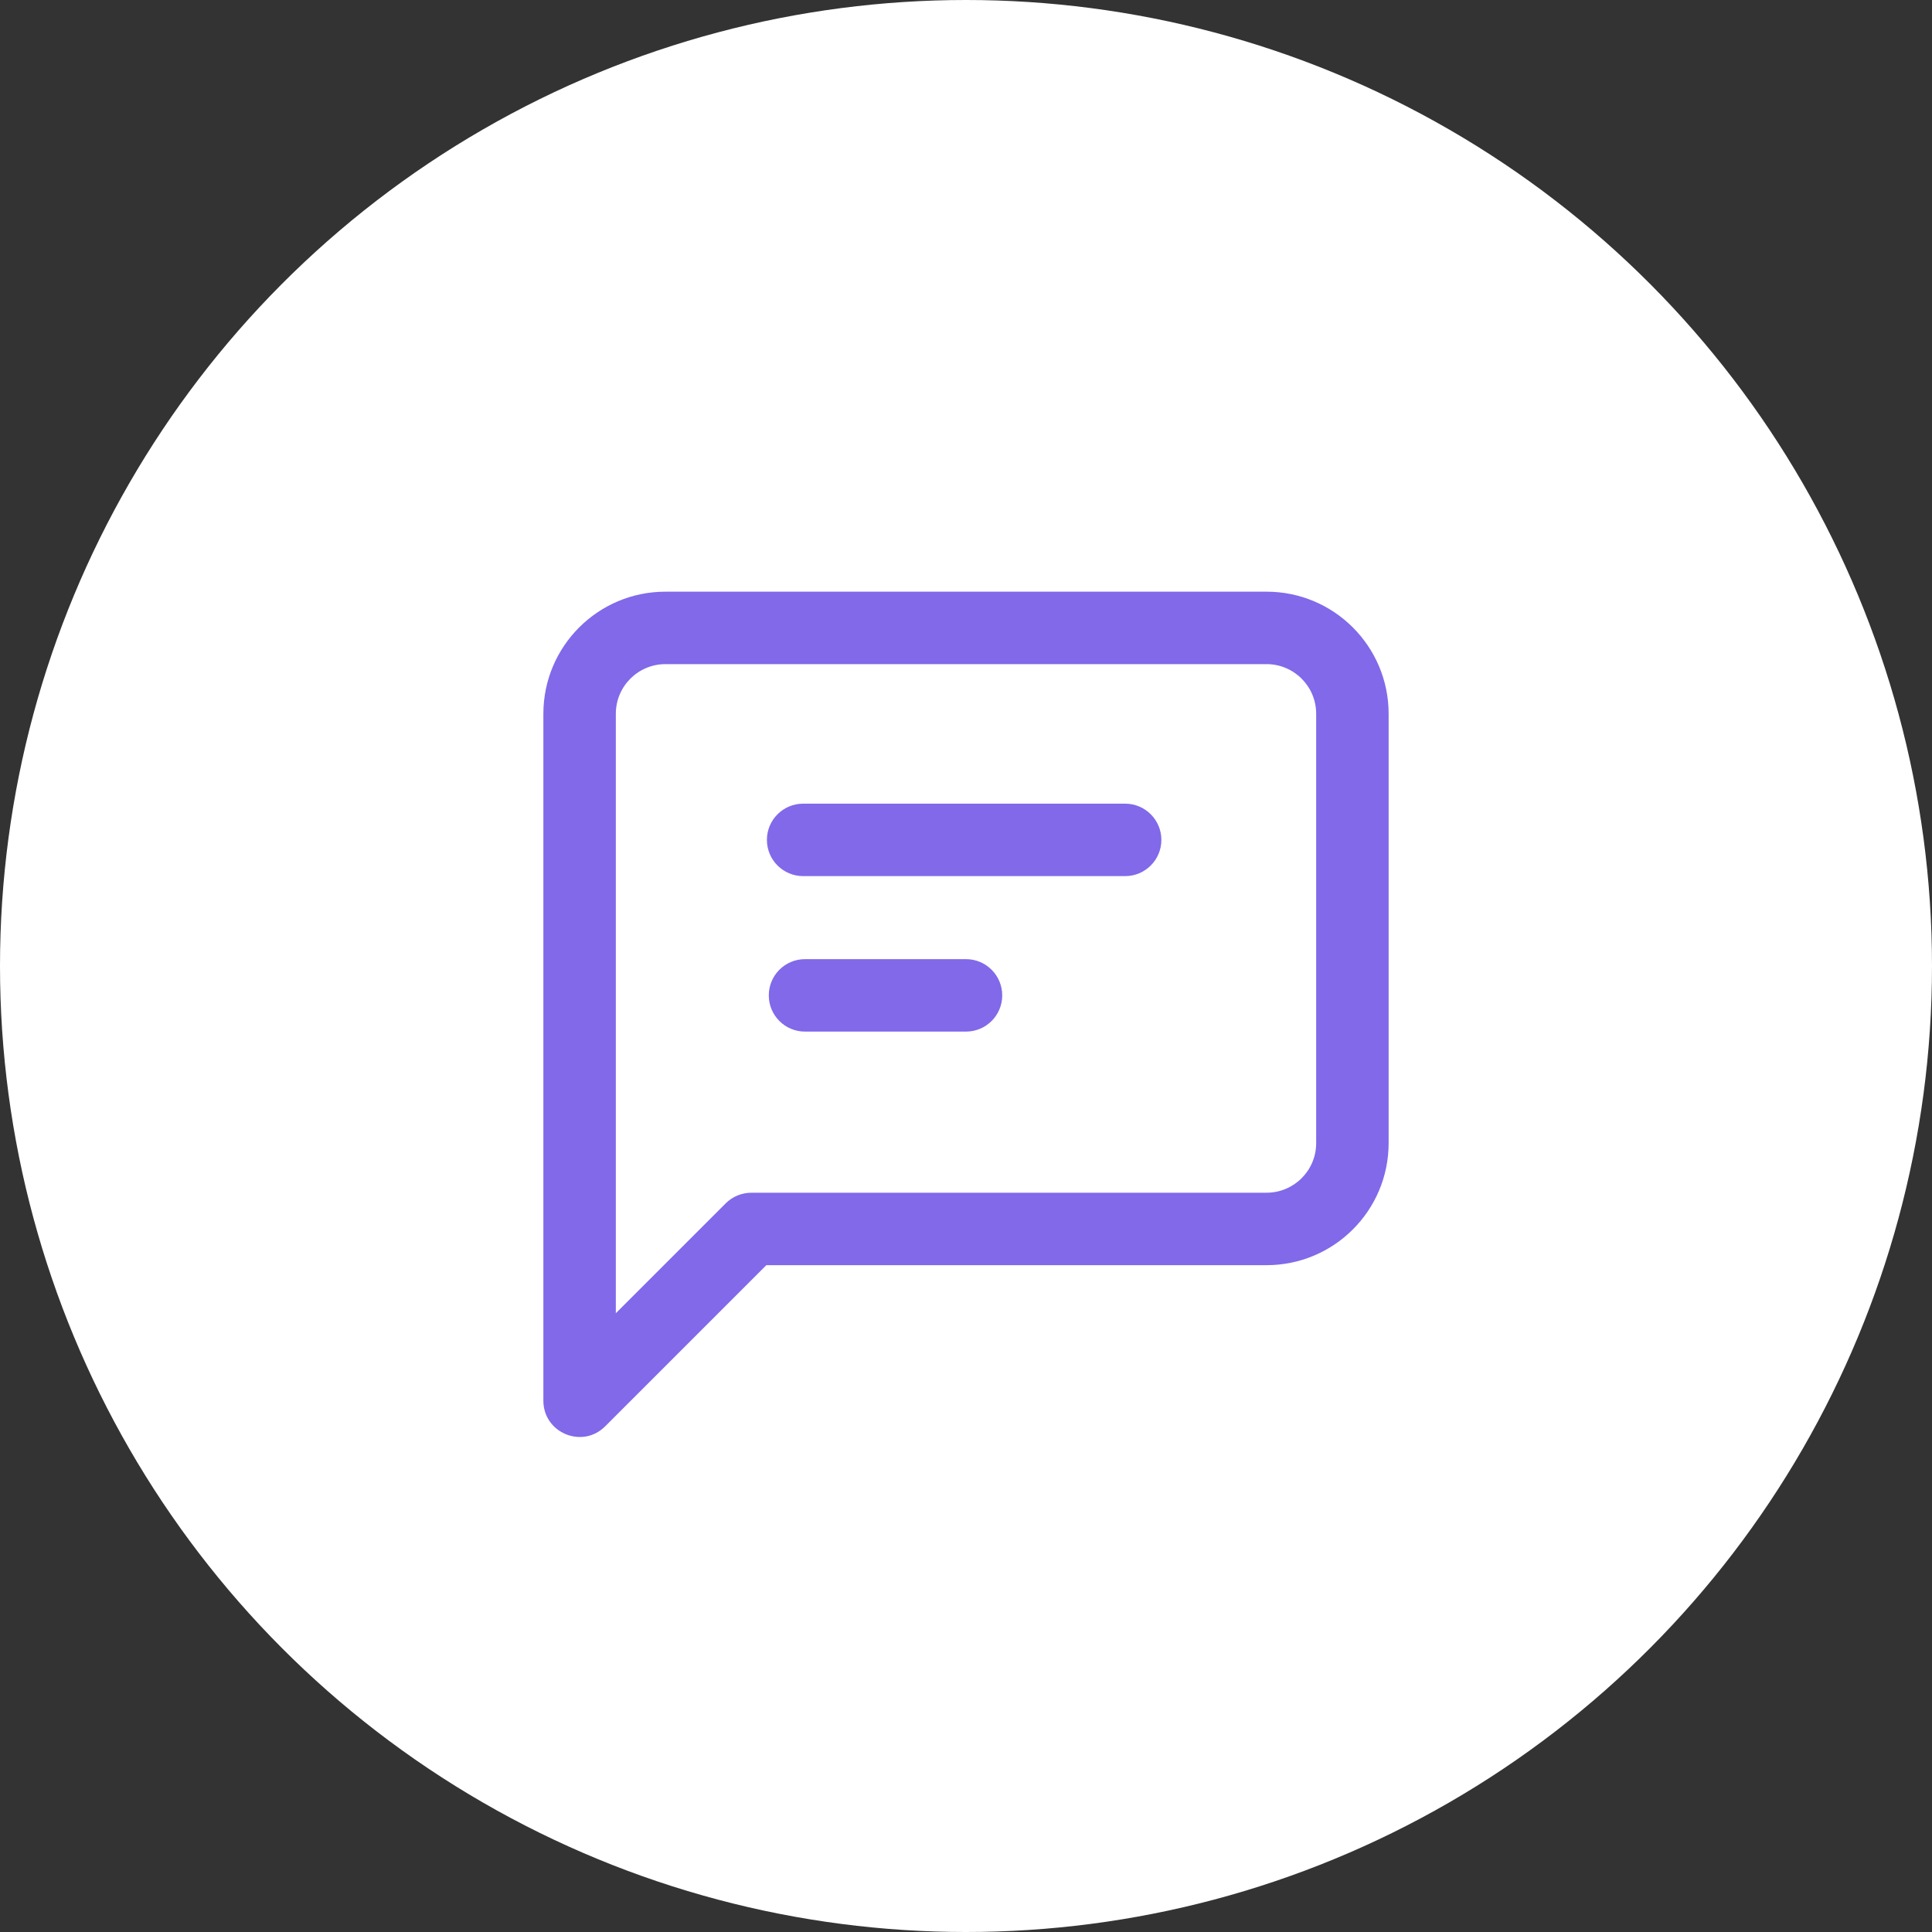 <?xml version="1.0" encoding="UTF-8"?>
<svg width="40px" height="40px" viewBox="0 0 40 40" version="1.1" xmlns="http://www.w3.org/2000/svg" xmlns:xlink="http://www.w3.org/1999/xlink">
    <rect x="0" y="0" width="40" height="40" fill="#333333" stroke="none"/>
    <!-- Generator: Sketch 55.2 (78181) - https://sketchapp.com -->
    <title>default-comment-icon</title>
    <desc>Created with Sketch.</desc>
    <g id="Symbols" stroke="none" stroke-width="1" fill="none" fill-rule="evenodd">
        <g id="default-comment-icon">
            <circle id="Oval" fill="#FFFFFF" cx="20" cy="20" r="20"></circle>
            <path d="M15.866,26.194 L12.53,29.53 C12.058,30.003 11.25,29.668 11.25,29 L11.25,14.778 C11.25,13.382 12.382,12.25 13.778,12.25 L26.222,12.25 C27.618,12.25 28.75,13.382 28.75,14.778 L28.75,23.667 C28.75,25.063 27.618,26.194 26.222,26.194 L15.866,26.194 Z M12.75,27.189 L15.025,24.914 C15.166,24.773 15.357,24.694 15.556,24.694 L26.222,24.694 C26.79,24.694 27.25,24.234 27.25,23.667 L27.25,14.778 C27.25,14.21 26.79,13.75 26.222,13.75 L13.778,13.75 C13.21,13.75 12.75,14.21 12.75,14.778 L12.75,27.189 Z M16.628,18.139 C16.214,18.139 15.878,17.803 15.878,17.389 C15.878,16.975 16.214,16.639 16.628,16.639 L23.295,16.639 C23.709,16.639 24.045,16.975 24.045,17.389 C24.045,17.803 23.709,18.139 23.295,18.139 L16.628,18.139 Z M16.667,21.358 C16.252,21.358 15.917,21.023 15.917,20.608 C15.917,20.194 16.252,19.858 16.667,19.858 L20,19.858 C20.414,19.858 20.75,20.194 20.75,20.608 C20.75,21.023 20.414,21.358 20,21.358 L16.667,21.358 Z" id="Combined-Shape" fill="#8169EA" fill-rule="nonzero"></path>
        </g>
    </g>
</svg>